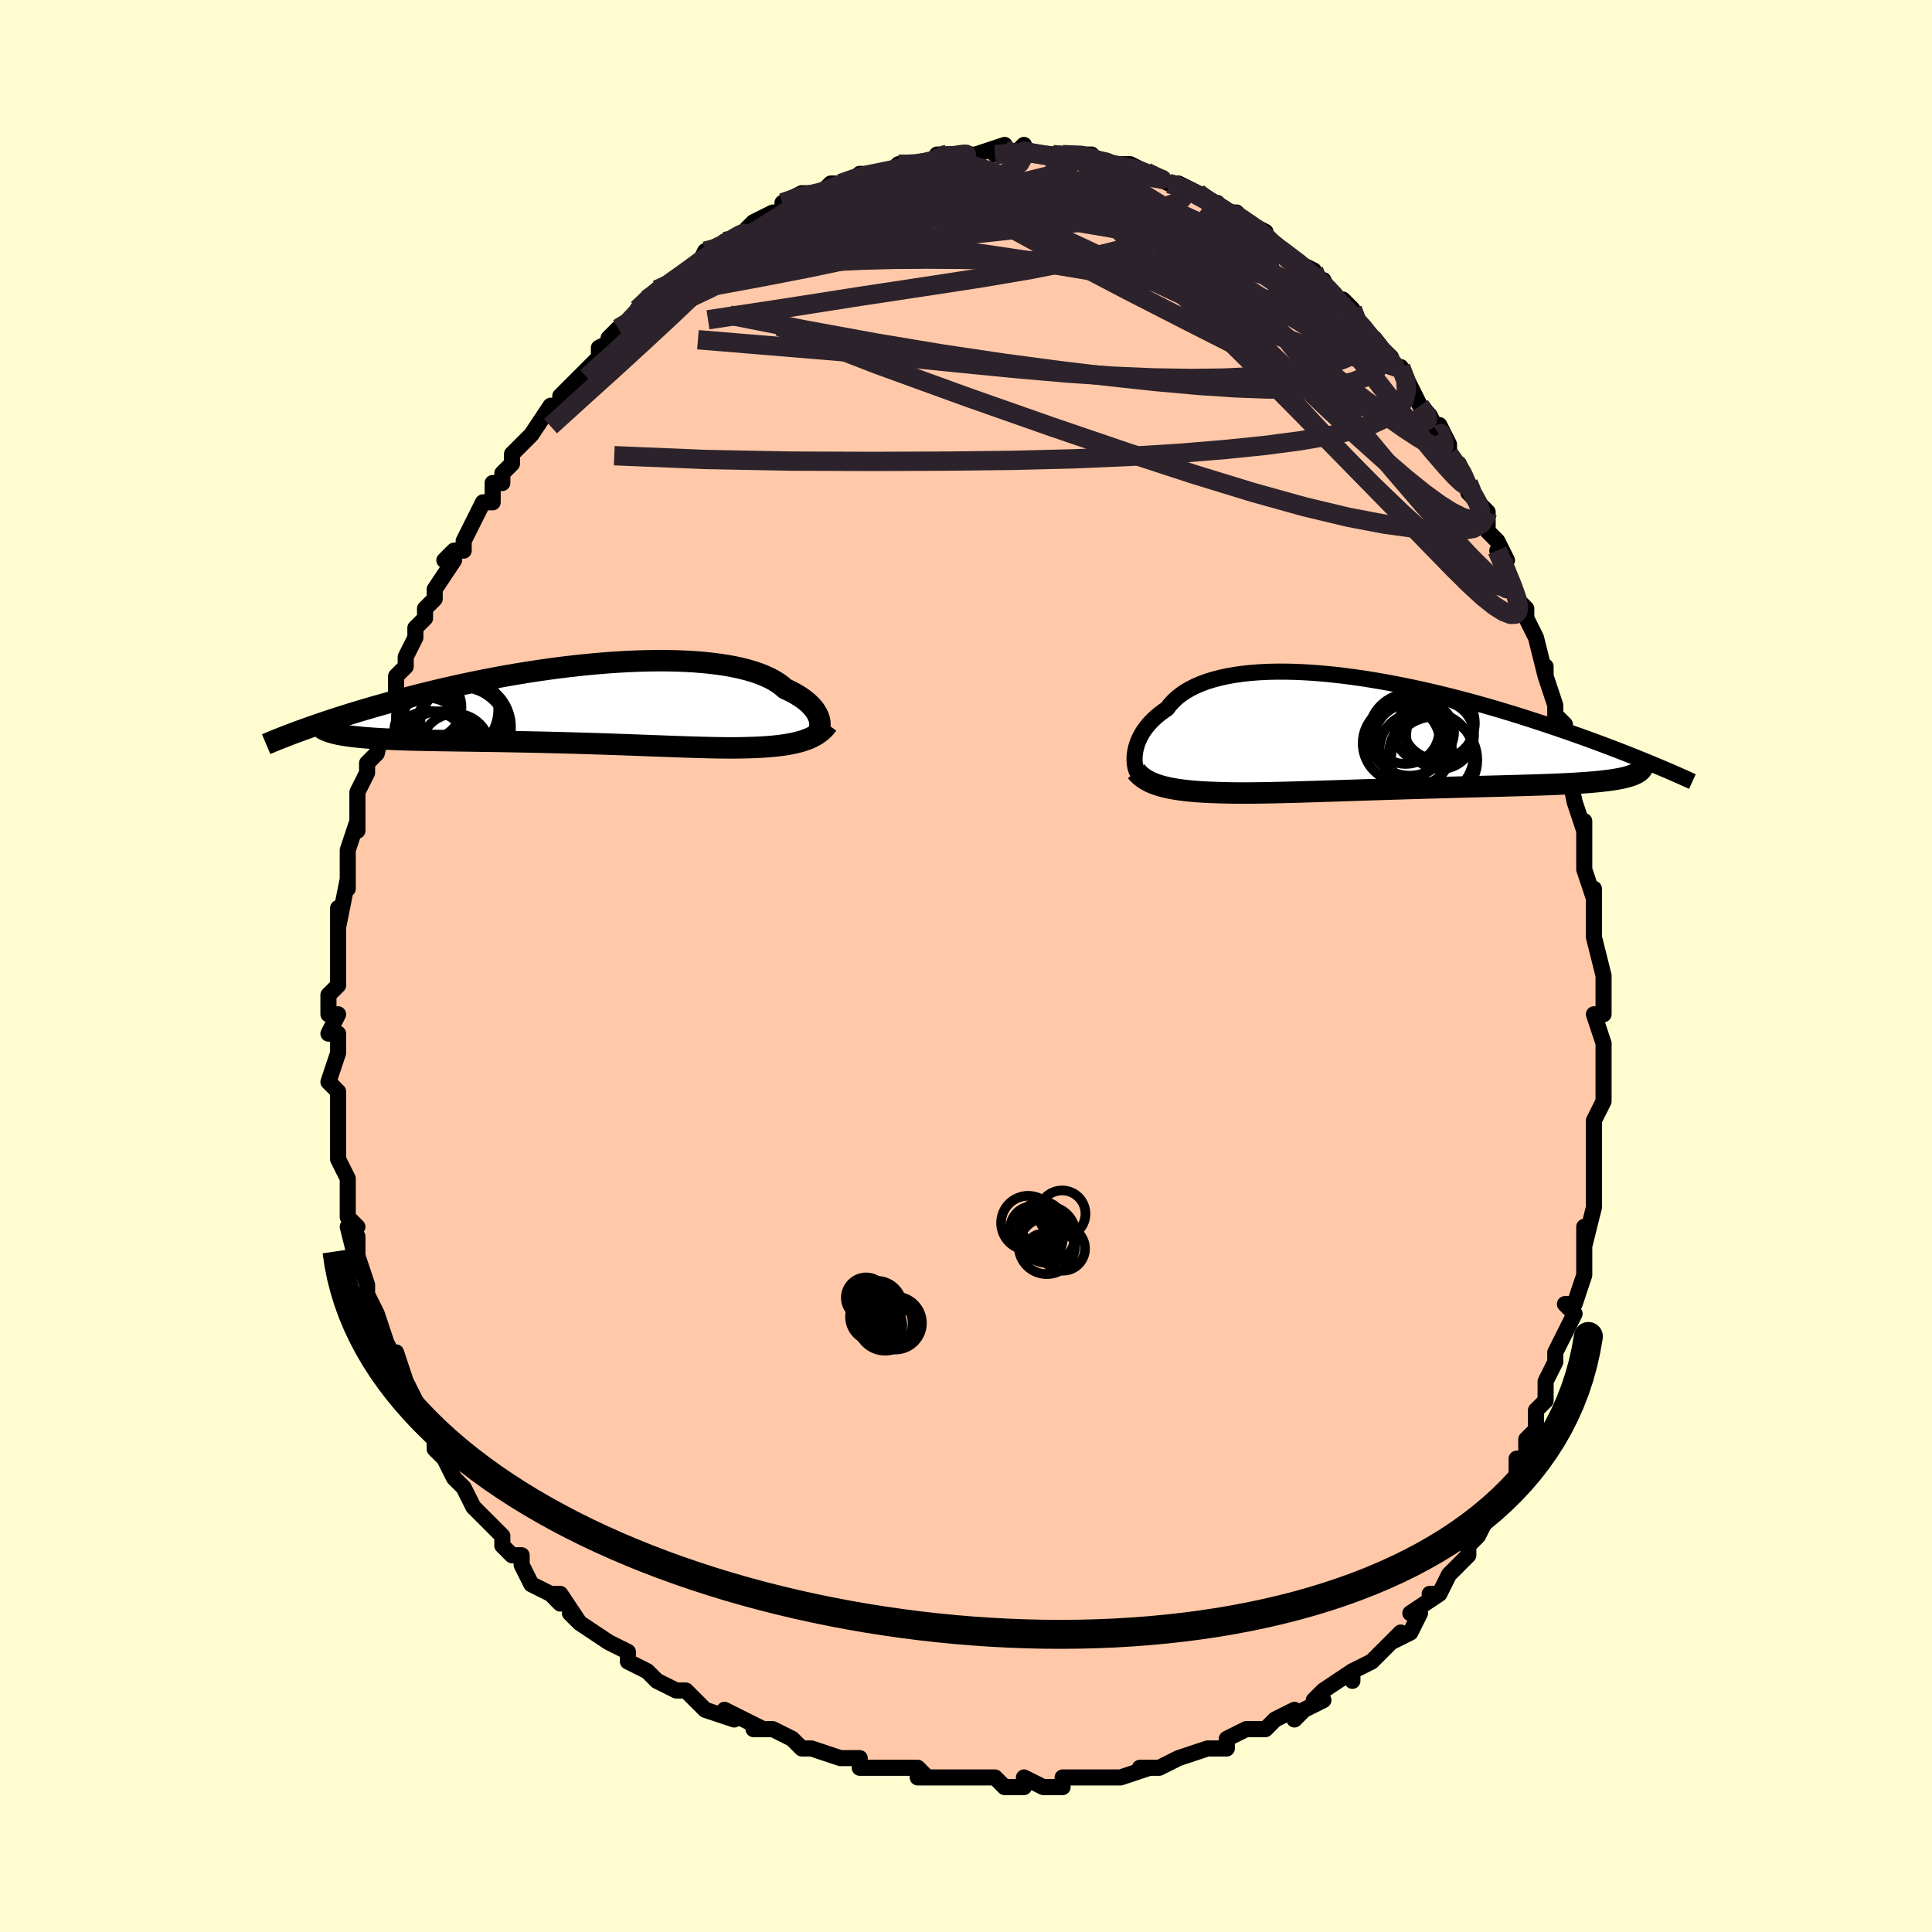 <svg viewBox="-100 -100 200 200" xmlns="http://www.w3.org/2000/svg" width="400" height="400" id="face-svg"><defs><clipPath id="leftEyeClipPath"><polyline points="24.186,1.732,24.126,1.518,24.043,1.3,23.937,1.078,23.805,0.854,23.649,0.629,23.466,0.404,23.258,0.179,23.024,-0.044,22.763,-0.266,22.476,-0.484,22.163,-0.699,21.822,-0.909,21.456,-1.115,21.062,-1.315,20.643,-1.509,20.314,-1.799,19.939,-2.078,19.519,-2.344,19.052,-2.596,18.541,-2.833,17.985,-3.055,17.386,-3.262,16.745,-3.452,16.063,-3.625,15.342,-3.781,14.584,-3.92,13.79,-4.042,12.963,-4.146,12.104,-4.233,11.216,-4.303,10.302,-4.355,9.363,-4.391,8.401,-4.41,7.42,-4.413,6.421,-4.4,5.407,-4.372,4.381,-4.328,3.344,-4.271,2.3,-4.2,1.25,-4.115,0.196,-4.018,-0.858,-3.909,-1.912,-3.789,-2.962,-3.658,-4.007,-3.517,-5.046,-3.367,-6.075,-3.209,-7.094,-3.042,-8.101,-2.869,-9.094,-2.69,-10.072,-2.505,-11.034,-2.315,-11.979,-2.121,-12.905,-1.923,-13.812,-1.723,-14.699,-1.52,-15.565,-1.316,-16.41,-1.111,-17.233,-0.906,-18.035,-0.701,-18.816,-0.496,-19.574,-0.293,-20.311,-0.091,-21.027,0.108,-21.723,0.305,-22.399,0.5,-23.056,0.694,-23.695,0.885,-24.314,1.075,-24.916,1.263,-25.499,1.448,-26.063,1.631,-26.61,1.81,-27.138,1.987,-27.649,2.161,-28.142,2.332,-28.617,2.499,-29.076,2.663,-29.518,2.824,-25.322,3.256,-25.02,3.308,-24.701,3.358,-24.364,3.404,-24.008,3.448,-23.635,3.489,-23.243,3.527,-22.833,3.563,-22.406,3.596,-21.961,3.627,-21.498,3.655,-21.017,3.682,-20.52,3.706,-20.006,3.729,-19.475,3.75,-18.927,3.769,-18.359,3.787,-17.773,3.802,-17.168,3.816,-16.544,3.829,-15.903,3.841,-15.244,3.853,-14.568,3.863,-13.876,3.874,-13.168,3.884,-12.444,3.894,-11.707,3.904,-10.956,3.915,-10.193,3.926,-9.417,3.938,-8.631,3.951,-7.836,3.965,-7.031,3.979,-6.219,3.995,-5.401,4.012,-4.577,4.03,-3.748,4.049,-2.917,4.07,-2.084,4.092,-1.25,4.115,-0.416,4.139,0.416,4.165,1.245,4.191,2.07,4.218,2.89,4.246,3.704,4.275,4.51,4.304,5.308,4.333,6.095,4.363,6.872,4.392,7.637,4.42,8.39,4.448,9.128,4.475,9.852,4.5,10.561,4.524,11.253,4.546,11.928,4.565,12.585,4.582,13.225,4.596,13.845,4.606,14.446,4.613,15.027,4.615,15.588,4.613,16.129,4.606,16.65,4.593,17.153,4.579,17.644,4.561,18.121,4.537,18.586,4.509,19.037,4.475,19.474,4.436,19.898,4.39,20.308,4.339,20.704,4.281,21.086,4.215,21.453,4.143,21.806,4.063,22.144,3.975,22.468,3.879,22.776,3.774"></polyline></clipPath><clipPath id="rightEyeClipPath"><polyline points="-25.103,1.947,-25.039,1.656,-24.955,1.36,-24.851,1.06,-24.726,0.757,-24.579,0.453,-24.41,0.149,-24.218,-0.154,-24.002,-0.455,-23.763,-0.752,-23.501,-1.045,-23.214,-1.333,-22.903,-1.615,-22.568,-1.89,-22.209,-2.158,-21.826,-2.417,-21.531,-2.806,-21.194,-3.18,-20.815,-3.535,-20.393,-3.872,-19.929,-4.189,-19.423,-4.484,-18.876,-4.758,-18.288,-5.01,-17.662,-5.239,-16.997,-5.445,-16.296,-5.627,-15.559,-5.786,-14.789,-5.921,-13.988,-6.034,-13.156,-6.122,-12.296,-6.188,-11.41,-6.232,-10.501,-6.253,-9.569,-6.253,-8.617,-6.232,-7.648,-6.19,-6.664,-6.129,-5.666,-6.049,-4.657,-5.95,-3.639,-5.835,-2.614,-5.702,-1.584,-5.555,-0.551,-5.392,0.483,-5.216,1.516,-5.027,2.546,-4.826,3.571,-4.614,4.589,-4.393,5.6,-4.162,6.602,-3.924,7.592,-3.678,8.57,-3.426,9.534,-3.17,10.484,-2.908,11.418,-2.644,12.335,-2.377,13.235,-2.108,14.116,-1.839,14.979,-1.569,15.822,-1.299,16.647,-1.031,17.451,-0.765,18.236,-0.501,19,-0.24,19.746,0.018,20.473,0.273,21.183,0.526,21.877,0.776,22.552,1.024,23.211,1.268,23.852,1.51,24.476,1.748,25.083,1.982,25.673,2.212,26.245,2.438,26.8,2.66,27.338,2.878,27.86,3.091,28.365,3.3,26.31,4.48,26.097,4.553,25.865,4.623,25.614,4.69,25.344,4.754,25.054,4.814,24.744,4.872,24.415,4.926,24.066,4.978,23.697,5.026,23.309,5.072,22.901,5.116,22.473,5.157,22.025,5.196,21.558,5.233,21.071,5.267,20.563,5.3,20.034,5.33,19.483,5.358,18.911,5.385,18.317,5.41,17.702,5.435,17.065,5.458,16.408,5.48,15.73,5.501,15.033,5.522,14.316,5.543,13.581,5.563,12.828,5.584,12.057,5.604,11.27,5.625,10.468,5.646,9.652,5.667,8.823,5.689,7.981,5.712,7.129,5.735,6.268,5.759,5.398,5.783,4.521,5.809,3.639,5.835,2.752,5.861,1.863,5.888,0.973,5.916,0.084,5.944,-0.804,5.973,-1.688,6.001,-2.567,6.03,-3.44,6.058,-4.305,6.087,-5.16,6.114,-6.004,6.141,-6.836,6.167,-7.654,6.192,-8.456,6.215,-9.242,6.237,-10.01,6.256,-10.759,6.273,-11.488,6.287,-12.196,6.299,-12.882,6.307,-13.545,6.311,-14.184,6.311,-14.798,6.308,-15.388,6.299,-15.953,6.286,-16.51,6.272,-17.052,6.253,-17.58,6.231,-18.092,6.204,-18.589,6.172,-19.07,6.135,-19.535,6.092,-19.983,6.044,-20.416,5.989,-20.831,5.929,-21.23,5.861,-21.611,5.787,-21.976,5.706,-22.323,5.617,-22.654,5.521"></polyline></clipPath><filter id="fuzzy"><feTurbulence id="turbulence" baseFrequency="0.05" numOctaves="3" type="noise" result="noise"></feTurbulence><feDisplacementMap in="SourceGraphic" in2="noise" scale="2"></feDisplacementMap></filter><linearGradient id="rainbowGradient" x1="0%" y1="0%" x2="100%" y2="0%"><stop offset="0%" style="stop-color: rgb(220, 208, 186);  stop-opacity: 1"></stop><stop offset="50%" style="stop-color: rgb(50, 205, 50);  stop-opacity: 1"></stop><stop offset="100%" style="stop-color: rgb(255, 105, 180);  stop-opacity: 1"></stop></linearGradient></defs><title>That&#39;s an ugly face</title><desc>CREATED BY XUAN TANG, MORE INFO AT TXSTC55.GITHUB.IO</desc><rect x="-100" y="-100" width="100%" height="100%" opacity="1" fill="rgb(255, 253, 208)"></rect><polyline id="faceContour" points="66,1,66,4,66,4,66,5,65,5,66,8,66,9,66,11,66,11,66,11,66,14,65,16,65,19,65,17,65,20,65,20,65,21,65,22,65,25,64,29,64,27,64,31,64,29,64,32,63,35,62,35,63,36,62,38,62,38,61,40,61,41,60,43,60,43,60,45,59,46,59,48,58,49,58,51,57,51,57,52,57,53,56,54,55,55,55,56,54,57,54,57,53,59,52,60,52,61,50,63,50,63,49,65,48,65,49,65,46,67,47,67,46,69,44,70,45,69,43,71,42,72,42,72,40,73,40,74,40,73,37,75,36,76,37,76,35,77,34,78,34,77,32,78,32,78,31,79,29,79,27,80,27,81,25,81,26,81,25,81,22,82,22,82,20,83,19,83,18,83,19,83,16,84,14,84,14,84,14,84,11,84,10,84,10,85,8,85,6,84,6,85,5,85,4,85,3,84,2,84,-2,84,-2,84,-3,84,-5,84,-4,84,-5,83,-8,83,-10,83,-10,83,-11,83,-11,82,-13,82,-13,82,-16,81,-17,81,-18,80,-18,80,-20,79,-22,79,-21,79,-23,78,-23,78,-25,77,-24,78,-27,77,-29,75,-30,75,-30,75,-32,74,-32,74,-33,73,-35,72,-35,71,-37,70,-37,70,-37,70,-40,68,-41,67,-40,68,-42,65,-43,65,-42,66,-43,65,-45,64,-46,62,-46,61,-47,61,-48,60,-48,59,-49,58,-50,57,-50,57,-51,56,-52,54,-53,53,-53,53,-54,51,-55,50,-55,49,-57,47,-56,47,-57,46,-57,45,-58,43,-58,43,-58,43,-59,40,-59,41,-60,39,-61,36,-61,37,-61,36,-62,34,-62,33,-63,30,-63,28,-63,31,-64,27,-63,27,-64,26,-64,25,-64,22,-64,22,-64,22,-65,20,-65,20,-65,17,-65,15,-65,16,-65,13,-65,13,-66,12,-65,9,-65,8,-65,7,-66,7,-65,5,-66,5,-66,3,-65,2,-65,-1,-65,-1,-65,-3,-65,-4,-65,-6,-65,-4,-64,-9,-64,-8,-64,-11,-64,-10,-64,-12,-63,-15,-63,-16,-63,-14,-63,-17,-63,-18,-62,-20,-62,-21,-61,-22,-61,-22,-60,-26,-60,-25,-59,-28,-59,-29,-59,-30,-58,-31,-58,-31,-58,-32,-57,-34,-57,-35,-56,-36,-56,-37,-55,-38,-55,-39,-53,-42,-54,-42,-53,-43,-52,-43,-52,-44,-51,-46,-50,-48,-49,-48,-49,-50,-48,-50,-48,-51,-47,-52,-47,-53,-45,-55,-46,-54,-45,-55,-43,-58,-42,-58,-42,-59,-42,-59,-41,-60,-41,-60,-38,-63,-38,-64,-36,-65,-37,-65,-36,-66,-36,-66,-35,-66,-34,-68,-33,-69,-32,-70,-32,-70,-30,-71,-30,-71,-29,-72,-28,-72,-27,-74,-26,-74,-25,-75,-24,-75,-23,-76,-22,-77,-22,-77,-20,-78,-19,-78,-19,-78,-19,-79,-17,-80,-15,-80,-14,-80,-15,-80,-14,-81,-13,-81,-10,-82,-11,-82,-9,-82,-8,-82,-7,-83,-6,-83,-5,-83,-4,-83,-2,-84,-3,-84,-1,-84,-1,-84,0,-84,0,-84,1,-84,4,-85,3,-84,6,-84,6,-85,5,-84,8,-84,10,-84,9,-84,10,-84,13,-84,13,-84,13,-83,15,-83,15,-83,15,-83,17,-83,17,-83,19,-82,19,-82,21,-81,21,-81,22,-81,24,-80,24,-80,25,-79,26,-79,27,-78,28,-78,29,-77,29,-77,31,-76,30,-76,30,-76,33,-74,34,-73,34,-73,36,-72,36,-71,37,-71,38,-69,39,-69,40,-68,40,-68,40,-67,42,-65,42,-65,43,-64,44,-63,44,-62,45,-62,46,-60,46,-60,47,-58,48,-57,49,-55,49,-56,50,-54,50,-53,52,-50,51,-52,52,-50,52,-49,54,-47,54,-47,54,-45,55,-44,56,-42,55,-43,56,-41,57,-38,58,-37,58,-36,59,-34,59,-34,60,-30,60,-31,60,-30,61,-27,61,-25,61,-27,61,-26,62,-25,62,-22,62,-22,63,-17,63,-17,64,-14,64,-15,64,-14,64,-13,64,-10,65,-7,65,-8,65,-6,65,-3,65,-3,65,-3,66,1,66,4" fill="#ffc9a9" stroke="black" stroke-width="1.667" stroke-linejoin="round" filter="url(#fuzzy)"></polyline><g transform="translate(42.634 -24.219)"><polyline id="rightCountour" points="-25.103,1.947,-25.039,1.656,-24.955,1.36,-24.851,1.06,-24.726,0.757,-24.579,0.453,-24.41,0.149,-24.218,-0.154,-24.002,-0.455,-23.763,-0.752,-23.501,-1.045,-23.214,-1.333,-22.903,-1.615,-22.568,-1.89,-22.209,-2.158,-21.826,-2.417,-21.531,-2.806,-21.194,-3.18,-20.815,-3.535,-20.393,-3.872,-19.929,-4.189,-19.423,-4.484,-18.876,-4.758,-18.288,-5.01,-17.662,-5.239,-16.997,-5.445,-16.296,-5.627,-15.559,-5.786,-14.789,-5.921,-13.988,-6.034,-13.156,-6.122,-12.296,-6.188,-11.41,-6.232,-10.501,-6.253,-9.569,-6.253,-8.617,-6.232,-7.648,-6.19,-6.664,-6.129,-5.666,-6.049,-4.657,-5.95,-3.639,-5.835,-2.614,-5.702,-1.584,-5.555,-0.551,-5.392,0.483,-5.216,1.516,-5.027,2.546,-4.826,3.571,-4.614,4.589,-4.393,5.6,-4.162,6.602,-3.924,7.592,-3.678,8.57,-3.426,9.534,-3.17,10.484,-2.908,11.418,-2.644,12.335,-2.377,13.235,-2.108,14.116,-1.839,14.979,-1.569,15.822,-1.299,16.647,-1.031,17.451,-0.765,18.236,-0.501,19,-0.24,19.746,0.018,20.473,0.273,21.183,0.526,21.877,0.776,22.552,1.024,23.211,1.268,23.852,1.51,24.476,1.748,25.083,1.982,25.673,2.212,26.245,2.438,26.8,2.66,27.338,2.878,27.86,3.091,28.365,3.3,26.31,4.48,26.097,4.553,25.865,4.623,25.614,4.69,25.344,4.754,25.054,4.814,24.744,4.872,24.415,4.926,24.066,4.978,23.697,5.026,23.309,5.072,22.901,5.116,22.473,5.157,22.025,5.196,21.558,5.233,21.071,5.267,20.563,5.3,20.034,5.33,19.483,5.358,18.911,5.385,18.317,5.41,17.702,5.435,17.065,5.458,16.408,5.48,15.73,5.501,15.033,5.522,14.316,5.543,13.581,5.563,12.828,5.584,12.057,5.604,11.27,5.625,10.468,5.646,9.652,5.667,8.823,5.689,7.981,5.712,7.129,5.735,6.268,5.759,5.398,5.783,4.521,5.809,3.639,5.835,2.752,5.861,1.863,5.888,0.973,5.916,0.084,5.944,-0.804,5.973,-1.688,6.001,-2.567,6.03,-3.44,6.058,-4.305,6.087,-5.16,6.114,-6.004,6.141,-6.836,6.167,-7.654,6.192,-8.456,6.215,-9.242,6.237,-10.01,6.256,-10.759,6.273,-11.488,6.287,-12.196,6.299,-12.882,6.307,-13.545,6.311,-14.184,6.311,-14.798,6.308,-15.388,6.299,-15.953,6.286,-16.51,6.272,-17.052,6.253,-17.58,6.231,-18.092,6.204,-18.589,6.172,-19.07,6.135,-19.535,6.092,-19.983,6.044,-20.416,5.989,-20.831,5.929,-21.23,5.861,-21.611,5.787,-21.976,5.706,-22.323,5.617,-22.654,5.521" fill="white" stroke="white" stroke-width="0" stroke-linejoin="round" filter="url(#fuzzy)"></polyline></g><g transform="translate(-39.357 -27.194)"><polyline id="leftCountour" points="24.186,1.732,24.126,1.518,24.043,1.3,23.937,1.078,23.805,0.854,23.649,0.629,23.466,0.404,23.258,0.179,23.024,-0.044,22.763,-0.266,22.476,-0.484,22.163,-0.699,21.822,-0.909,21.456,-1.115,21.062,-1.315,20.643,-1.509,20.314,-1.799,19.939,-2.078,19.519,-2.344,19.052,-2.596,18.541,-2.833,17.985,-3.055,17.386,-3.262,16.745,-3.452,16.063,-3.625,15.342,-3.781,14.584,-3.92,13.79,-4.042,12.963,-4.146,12.104,-4.233,11.216,-4.303,10.302,-4.355,9.363,-4.391,8.401,-4.41,7.42,-4.413,6.421,-4.4,5.407,-4.372,4.381,-4.328,3.344,-4.271,2.3,-4.2,1.25,-4.115,0.196,-4.018,-0.858,-3.909,-1.912,-3.789,-2.962,-3.658,-4.007,-3.517,-5.046,-3.367,-6.075,-3.209,-7.094,-3.042,-8.101,-2.869,-9.094,-2.69,-10.072,-2.505,-11.034,-2.315,-11.979,-2.121,-12.905,-1.923,-13.812,-1.723,-14.699,-1.52,-15.565,-1.316,-16.41,-1.111,-17.233,-0.906,-18.035,-0.701,-18.816,-0.496,-19.574,-0.293,-20.311,-0.091,-21.027,0.108,-21.723,0.305,-22.399,0.5,-23.056,0.694,-23.695,0.885,-24.314,1.075,-24.916,1.263,-25.499,1.448,-26.063,1.631,-26.61,1.81,-27.138,1.987,-27.649,2.161,-28.142,2.332,-28.617,2.499,-29.076,2.663,-29.518,2.824,-25.322,3.256,-25.02,3.308,-24.701,3.358,-24.364,3.404,-24.008,3.448,-23.635,3.489,-23.243,3.527,-22.833,3.563,-22.406,3.596,-21.961,3.627,-21.498,3.655,-21.017,3.682,-20.52,3.706,-20.006,3.729,-19.475,3.75,-18.927,3.769,-18.359,3.787,-17.773,3.802,-17.168,3.816,-16.544,3.829,-15.903,3.841,-15.244,3.853,-14.568,3.863,-13.876,3.874,-13.168,3.884,-12.444,3.894,-11.707,3.904,-10.956,3.915,-10.193,3.926,-9.417,3.938,-8.631,3.951,-7.836,3.965,-7.031,3.979,-6.219,3.995,-5.401,4.012,-4.577,4.03,-3.748,4.049,-2.917,4.07,-2.084,4.092,-1.25,4.115,-0.416,4.139,0.416,4.165,1.245,4.191,2.07,4.218,2.89,4.246,3.704,4.275,4.51,4.304,5.308,4.333,6.095,4.363,6.872,4.392,7.637,4.42,8.39,4.448,9.128,4.475,9.852,4.5,10.561,4.524,11.253,4.546,11.928,4.565,12.585,4.582,13.225,4.596,13.845,4.606,14.446,4.613,15.027,4.615,15.588,4.613,16.129,4.606,16.65,4.593,17.153,4.579,17.644,4.561,18.121,4.537,18.586,4.509,19.037,4.475,19.474,4.436,19.898,4.39,20.308,4.339,20.704,4.281,21.086,4.215,21.453,4.143,21.806,4.063,22.144,3.975,22.468,3.879,22.776,3.774" fill="white" stroke="white" stroke-width="0" stroke-linejoin="round" filter="url(#fuzzy)"></polyline></g><g transform="translate(42.634 -24.219)"><polyline id="rightUpper" points="-24.899,4.181,-24.968,4.041,-25.031,3.877,-25.085,3.692,-25.129,3.486,-25.162,3.263,-25.181,3.024,-25.186,2.771,-25.176,2.506,-25.148,2.231,-25.103,1.947,-25.039,1.656,-24.955,1.36,-24.851,1.06,-24.726,0.757,-24.579,0.453,-24.41,0.149,-24.218,-0.154,-24.002,-0.455,-23.763,-0.752,-23.501,-1.045,-23.214,-1.333,-22.903,-1.615,-22.568,-1.89,-22.209,-2.158,-21.826,-2.417,-21.531,-2.806,-21.194,-3.18,-20.815,-3.535,-20.393,-3.872,-19.929,-4.189,-19.423,-4.484,-18.876,-4.758,-18.288,-5.01,-17.662,-5.239,-16.997,-5.445,-16.296,-5.627,-15.559,-5.786,-14.789,-5.921,-13.988,-6.034,-13.156,-6.122,-12.296,-6.188,-11.41,-6.232,-10.501,-6.253,-9.569,-6.253,-8.617,-6.232,-7.648,-6.19,-6.664,-6.129,-5.666,-6.049,-4.657,-5.95,-3.639,-5.835,-2.614,-5.702,-1.584,-5.555,-0.551,-5.392,0.483,-5.216,1.516,-5.027,2.546,-4.826,3.571,-4.614,4.589,-4.393,5.6,-4.162,6.602,-3.924,7.592,-3.678,8.57,-3.426,9.534,-3.17,10.484,-2.908,11.418,-2.644,12.335,-2.377,13.235,-2.108,14.116,-1.839,14.979,-1.569,15.822,-1.299,16.647,-1.031,17.451,-0.765,18.236,-0.501,19,-0.24,19.746,0.018,20.473,0.273,21.183,0.526,21.877,0.776,22.552,1.024,23.211,1.268,23.852,1.51,24.476,1.748,25.083,1.982,25.673,2.212,26.245,2.438,26.8,2.66,27.338,2.878,27.86,3.091,28.365,3.3,28.854,3.504,29.326,3.703,29.783,3.897,30.224,4.087,30.65,4.272,31.061,4.452,31.457,4.627,31.839,4.798,32.207,4.964,32.562,5.126" fill="none" stroke="black" stroke-width="1.667" stroke-linejoin="round" filter="url(#fuzzy)"></polyline><polyline id="rightLower" points="-25.024,4.056,-24.861,4.248,-24.682,4.429,-24.487,4.6,-24.276,4.76,-24.048,4.91,-23.803,5.05,-23.542,5.181,-23.263,5.303,-22.967,5.416,-22.654,5.521,-22.323,5.617,-21.976,5.706,-21.611,5.787,-21.23,5.861,-20.831,5.929,-20.416,5.989,-19.983,6.044,-19.535,6.092,-19.07,6.135,-18.589,6.172,-18.092,6.204,-17.58,6.231,-17.052,6.253,-16.51,6.272,-15.953,6.286,-15.388,6.299,-14.798,6.308,-14.184,6.311,-13.545,6.311,-12.882,6.307,-12.196,6.299,-11.488,6.287,-10.759,6.273,-10.01,6.256,-9.242,6.237,-8.456,6.215,-7.654,6.192,-6.836,6.167,-6.004,6.141,-5.16,6.114,-4.305,6.087,-3.44,6.058,-2.567,6.03,-1.688,6.001,-0.804,5.973,0.084,5.944,0.973,5.916,1.863,5.888,2.752,5.861,3.639,5.835,4.521,5.809,5.398,5.783,6.268,5.759,7.129,5.735,7.981,5.712,8.823,5.689,9.652,5.667,10.468,5.646,11.27,5.625,12.057,5.604,12.828,5.584,13.581,5.563,14.316,5.543,15.033,5.522,15.73,5.501,16.408,5.48,17.065,5.458,17.702,5.435,18.317,5.41,18.911,5.385,19.483,5.358,20.034,5.33,20.563,5.3,21.071,5.267,21.558,5.233,22.025,5.196,22.473,5.157,22.901,5.116,23.309,5.072,23.697,5.026,24.066,4.978,24.415,4.926,24.744,4.872,25.054,4.814,25.344,4.754,25.614,4.69,25.865,4.623,26.097,4.553,26.31,4.48,26.504,4.403,26.679,4.323,26.836,4.239,26.975,4.152,27.097,4.061,27.201,3.967,27.287,3.87,27.358,3.769,27.412,3.665,27.45,3.558" fill="none" stroke="black" stroke-width="2.222" stroke-linejoin="round" filter="url(#fuzzy)"></polyline><!--[--><circle r="4.254" cx="3.291" cy="0.263" stroke="black" fill="none" stroke-width="1" filter="url(#fuzzy)" clip-path="url(#rightEyeClipPath)"></circle><circle r="3.778" cx="6.265" cy="-0.921" stroke="black" fill="none" stroke-width="1" filter="url(#fuzzy)" clip-path="url(#rightEyeClipPath)"></circle><circle r="3.769" cx="3.359" cy="0.837" stroke="black" fill="none" stroke-width="1" filter="url(#fuzzy)" clip-path="url(#rightEyeClipPath)"></circle><circle r="3.477" cx="2.874" cy="-0.174" stroke="black" fill="none" stroke-width="1" filter="url(#fuzzy)" clip-path="url(#rightEyeClipPath)"></circle><circle r="4.399" cx="5.521" cy="2.377" stroke="black" fill="none" stroke-width="1" filter="url(#fuzzy)" clip-path="url(#rightEyeClipPath)"></circle><circle r="3.064" cx="4.829" cy="0.005" stroke="black" fill="none" stroke-width="1" filter="url(#fuzzy)" clip-path="url(#rightEyeClipPath)"></circle><circle r="4.467" cx="5.828" cy="2.884" stroke="black" fill="none" stroke-width="1" filter="url(#fuzzy)" clip-path="url(#rightEyeClipPath)"></circle><circle r="3.743" cx="3.923" cy="1.786" stroke="black" fill="none" stroke-width="1" filter="url(#fuzzy)" clip-path="url(#rightEyeClipPath)"></circle><circle r="3.509" cx="6.452" cy="0.327" stroke="black" fill="none" stroke-width="1" filter="url(#fuzzy)" clip-path="url(#rightEyeClipPath)"></circle><circle r="4.009" cx="2.437" cy="1.169" stroke="black" fill="none" stroke-width="1" filter="url(#fuzzy)" clip-path="url(#rightEyeClipPath)"></circle><!--]--></g><g transform="translate(-39.357 -27.194)"><polyline id="leftUpper" points="23.72,3.357,23.834,3.258,23.937,3.14,24.028,3.007,24.104,2.858,24.164,2.696,24.208,2.521,24.233,2.337,24.238,2.143,24.223,1.941,24.186,1.732,24.126,1.518,24.043,1.3,23.937,1.078,23.805,0.854,23.649,0.629,23.466,0.404,23.258,0.179,23.024,-0.044,22.763,-0.266,22.476,-0.484,22.163,-0.699,21.822,-0.909,21.456,-1.115,21.062,-1.315,20.643,-1.509,20.314,-1.799,19.939,-2.078,19.519,-2.344,19.052,-2.596,18.541,-2.833,17.985,-3.055,17.386,-3.262,16.745,-3.452,16.063,-3.625,15.342,-3.781,14.584,-3.92,13.79,-4.042,12.963,-4.146,12.104,-4.233,11.216,-4.303,10.302,-4.355,9.363,-4.391,8.401,-4.41,7.42,-4.413,6.421,-4.4,5.407,-4.372,4.381,-4.328,3.344,-4.271,2.3,-4.2,1.25,-4.115,0.196,-4.018,-0.858,-3.909,-1.912,-3.789,-2.962,-3.658,-4.007,-3.517,-5.046,-3.367,-6.075,-3.209,-7.094,-3.042,-8.101,-2.869,-9.094,-2.69,-10.072,-2.505,-11.034,-2.315,-11.979,-2.121,-12.905,-1.923,-13.812,-1.723,-14.699,-1.52,-15.565,-1.316,-16.41,-1.111,-17.233,-0.906,-18.035,-0.701,-18.816,-0.496,-19.574,-0.293,-20.311,-0.091,-21.027,0.108,-21.723,0.305,-22.399,0.5,-23.056,0.694,-23.695,0.885,-24.314,1.075,-24.916,1.263,-25.499,1.448,-26.063,1.631,-26.61,1.81,-27.138,1.987,-27.649,2.161,-28.142,2.332,-28.617,2.499,-29.076,2.663,-29.518,2.824,-29.943,2.98,-30.353,3.134,-30.746,3.283,-31.125,3.429,-31.488,3.572,-31.836,3.71,-32.171,3.845,-32.491,3.977,-32.798,4.105,-33.091,4.229" fill="none" stroke="black" stroke-width="2.222" stroke-linejoin="round" filter="url(#fuzzy)"></polyline><polyline id="leftLower" points="25.03,2.167,24.873,2.379,24.7,2.578,24.513,2.766,24.31,2.942,24.092,3.106,23.859,3.26,23.611,3.403,23.348,3.536,23.07,3.66,22.776,3.774,22.468,3.879,22.144,3.975,21.806,4.063,21.453,4.143,21.086,4.215,20.704,4.281,20.308,4.339,19.898,4.39,19.474,4.436,19.037,4.475,18.586,4.509,18.121,4.537,17.644,4.561,17.153,4.579,16.65,4.593,16.129,4.606,15.588,4.613,15.027,4.615,14.446,4.613,13.845,4.606,13.225,4.596,12.585,4.582,11.928,4.565,11.253,4.546,10.561,4.524,9.852,4.5,9.128,4.475,8.39,4.448,7.637,4.42,6.872,4.392,6.095,4.363,5.308,4.333,4.51,4.304,3.704,4.275,2.89,4.246,2.07,4.218,1.245,4.191,0.416,4.165,-0.416,4.139,-1.25,4.115,-2.084,4.092,-2.917,4.07,-3.748,4.049,-4.577,4.03,-5.401,4.012,-6.219,3.995,-7.031,3.979,-7.836,3.965,-8.631,3.951,-9.417,3.938,-10.193,3.926,-10.956,3.915,-11.707,3.904,-12.444,3.894,-13.168,3.884,-13.876,3.874,-14.568,3.863,-15.244,3.853,-15.903,3.841,-16.544,3.829,-17.168,3.816,-17.773,3.802,-18.359,3.787,-18.927,3.769,-19.475,3.75,-20.006,3.729,-20.52,3.706,-21.017,3.682,-21.498,3.655,-21.961,3.627,-22.406,3.596,-22.833,3.563,-23.243,3.527,-23.635,3.489,-24.008,3.448,-24.364,3.404,-24.701,3.358,-25.02,3.308,-25.322,3.256,-25.605,3.2,-25.87,3.142,-26.117,3.08,-26.347,3.015,-26.56,2.947,-26.755,2.876,-26.934,2.802,-27.096,2.725,-27.242,2.645,-27.372,2.562" fill="none" stroke="black" stroke-width="2.222" stroke-linejoin="round" filter="url(#fuzzy)"></polyline><!--[--><circle r="3.172" cx="-16.487" cy="1.436" stroke="black" fill="none" stroke-width="1" filter="url(#fuzzy)" clip-path="url(#leftEyeClipPath)"></circle><circle r="4.249" cx="-12.871" cy="1.874" stroke="black" fill="none" stroke-width="1" filter="url(#fuzzy)" clip-path="url(#leftEyeClipPath)"></circle><circle r="4.09" cx="-16.162" cy="4.89" stroke="black" fill="none" stroke-width="1" filter="url(#fuzzy)" clip-path="url(#leftEyeClipPath)"></circle><circle r="3.614" cx="-13.523" cy="4.683" stroke="black" fill="none" stroke-width="1" filter="url(#fuzzy)" clip-path="url(#leftEyeClipPath)"></circle><circle r="3.524" cx="-16.321" cy="2.967" stroke="black" fill="none" stroke-width="1" filter="url(#fuzzy)" clip-path="url(#leftEyeClipPath)"></circle><circle r="4.721" cx="-12.468" cy="2.449" stroke="black" fill="none" stroke-width="1" filter="url(#fuzzy)" clip-path="url(#leftEyeClipPath)"></circle><circle r="4.151" cx="-15.112" cy="4.977" stroke="black" fill="none" stroke-width="1" filter="url(#fuzzy)" clip-path="url(#leftEyeClipPath)"></circle><circle r="3.301" cx="-16.173" cy="0.378" stroke="black" fill="none" stroke-width="1" filter="url(#fuzzy)" clip-path="url(#leftEyeClipPath)"></circle><circle r="4.899" cx="-12.955" cy="3.223" stroke="black" fill="none" stroke-width="1" filter="url(#fuzzy)" clip-path="url(#leftEyeClipPath)"></circle><circle r="4.826" cx="-13.895" cy="0.64" stroke="black" fill="none" stroke-width="1" filter="url(#fuzzy)" clip-path="url(#leftEyeClipPath)"></circle><!--]--></g><g id="hairs"><!--[--><polyline points="10,-84,11.927,-83.922,12.943,-83.665,13.752,-83.366,14.529,-83.122,15.294,-82.945,16.049,-82.801,16.783,-82.655,17.467,-82.489,18.058,-82.306,18.513,-82.125,18.8,-81.969,18.899,-81.859,18.789,-81.812,18.439,-81.846,17.803,-81.978,16.816,-82.218,15.41,-82.556,13.563,-82.965,11.503,-83.438" fill="none" stroke="rgb(44, 34, 43)" stroke-width="2" stroke-linejoin="round" filter="url(#fuzzy)"></polyline><polyline points="-2,-84,-2.227,-83.961,-2.015,-83.837,-1.966,-83.618,-2.19,-83.294,-2.678,-82.85,-3.45,-82.26,-4.587,-81.493,-6.203,-80.527,-8.401,-79.347,-11.235,-77.928,-14.714,-76.218,-18.837,-74.148,-23.678,-71.66,-29.392,-68.801" fill="none" stroke="rgb(44, 34, 43)" stroke-width="2" stroke-linejoin="round" filter="url(#fuzzy)"></polyline><polyline points="-10,-82,-9.908,-81.943,-8.697,-81.84,-7.047,-81.715,-5.158,-81.521,-3.082,-81.223,-0.852,-80.82,1.496,-80.328,3.925,-79.757,6.415,-79.107,8.963,-78.377,11.58,-77.576,14.277,-76.718,17.062,-75.825,19.922,-74.914,22.817,-74.002,25.69,-73.105,28.485,-72.245,31.188,-71.432,33.856,-70.628,36.553,-69.761" fill="none" stroke="rgb(44, 34, 43)" stroke-width="2" stroke-linejoin="round" filter="url(#fuzzy)"></polyline><polyline points="36,-72,36.304,-71.261,36.92,-70.592,37.556,-69.974,38.047,-69.478,38.324,-69.106,38.386,-68.836,38.252,-68.662,37.923,-68.612,37.372,-68.729,36.56,-69.051,35.447,-69.607,34.002,-70.412,32.202,-71.467,30.034,-72.763,27.499,-74.281,24.618,-76.018,21.405,-78,17.734,-80.296" fill="none" stroke="rgb(44, 34, 43)" stroke-width="2" stroke-linejoin="round" filter="url(#fuzzy)"></polyline><polyline points="9,-84,10.483,-83.875,12.145,-83.455,13.681,-82.751,15.205,-81.854,16.815,-80.842,18.557,-79.744,20.45,-78.549,22.493,-77.238,24.66,-75.812,26.907,-74.295,29.182,-72.724,31.441,-71.143,33.644,-69.597,35.758,-68.127,37.758,-66.766,39.629,-65.522,41.35,-64.381,42.855,-63.305" fill="none" stroke="rgb(44, 34, 43)" stroke-width="2" stroke-linejoin="round" filter="url(#fuzzy)"></polyline><polyline points="34,-73,34.545,-72.636,35.45,-71.886,36.395,-70.992,37.358,-70.038,38.319,-69.074,39.238,-68.129,40.093,-67.206,40.882,-66.304,41.613,-65.428,42.291,-64.603,42.906,-63.861,43.441,-63.228,43.875,-62.72,44.192,-62.346,44.378,-62.109,44.419,-62.022,44.304,-62.105,44.019,-62.393,43.554,-62.927,42.911,-63.739,42.093,-64.822,41.079,-66.112,39.763,-67.537" fill="none" stroke="rgb(44, 34, 43)" stroke-width="2" stroke-linejoin="round" filter="url(#fuzzy)"></polyline><polyline points="50,-53,51.035,-51.527,51.36,-51.027,51.571,-50.573,51.745,-50.13,51.803,-49.839,51.657,-49.807,51.25,-50.103,50.546,-50.785,49.526,-51.901,48.182,-53.473,46.512,-55.506,44.497,-58.029,42.07,-61.135,39.095,-64.98,35.295,-69.792" fill="none" stroke="rgb(44, 34, 43)" stroke-width="2" stroke-linejoin="round" filter="url(#fuzzy)"></polyline><polyline points="21,-81,21.43,-80.896,22.4,-80.536,23.516,-80.01,24.626,-79.411,25.702,-78.796,26.732,-78.2,27.681,-77.653,28.499,-77.18,29.146,-76.8,29.608,-76.521,29.893,-76.34,30.015,-76.252,29.975,-76.262,29.736,-76.396,29.212,-76.709,28.285,-77.269,26.884,-78.092" fill="none" stroke="rgb(44, 34, 43)" stroke-width="2" stroke-linejoin="round" filter="url(#fuzzy)"></polyline><polyline points="-27,-74,-26.07,-74.245,-25.204,-74.654,-24.442,-75.076,-23.811,-75.454,-23.321,-75.724,-22.987,-75.833,-22.844,-75.748,-22.925,-75.457,-23.239,-74.959,-23.781,-74.255,-24.547,-73.338,-25.57,-72.188,-26.911,-70.779,-28.632,-69.082,-30.756,-67.072,-33.263,-64.745,-36.117,-62.127,-39.336,-59.219,-43.015,-55.88" fill="none" stroke="rgb(44, 34, 43)" stroke-width="2" stroke-linejoin="round" filter="url(#fuzzy)"></polyline><polyline points="-19,-79,-17.073,-79.578,-15.382,-79.716,-13.906,-79.71,-12.384,-79.681,-10.623,-79.644,-8.578,-79.569,-6.297,-79.428,-3.849,-79.206,-1.284,-78.91,1.366,-78.557,4.078,-78.162,6.831,-77.74,9.604,-77.3,12.375,-76.847,15.127,-76.379,17.84,-75.887,20.497,-75.364,23.074,-74.823,25.558,-74.299,27.955,-73.831,30.287,-73.44,32.486,-73.144" fill="none" stroke="rgb(44, 34, 43)" stroke-width="2" stroke-linejoin="round" filter="url(#fuzzy)"></polyline><polyline points="-32,-70,-31.333,-70.228,-30.059,-70.591,-28.498,-70.964,-26.656,-71.35,-24.534,-71.745,-22.152,-72.121,-19.545,-72.45,-16.744,-72.718,-13.777,-72.922,-10.666,-73.066,-7.43,-73.149,-4.086,-73.175,-0.652,-73.152,2.861,-73.095,6.449,-73.018,10.117,-72.927,13.86,-72.811,17.636,-72.653,21.364,-72.46,24.974,-72.276,28.487,-72.146,32.066,-72.047" fill="none" stroke="rgb(44, 34, 43)" stroke-width="2" stroke-linejoin="round" filter="url(#fuzzy)"></polyline><polyline points="42,-65,42.221,-64.73,42.537,-64.22,42.669,-63.735,42.542,-63.368,42.141,-63.127,41.451,-63.006,40.447,-63.015,39.092,-63.191,37.352,-63.58,35.195,-64.218,32.609,-65.127,29.587,-66.313,26.124,-67.785,22.193,-69.559,17.757,-71.641,12.765,-74.003,7.162,-76.609,0.904,-79.533" fill="none" stroke="rgb(44, 34, 43)" stroke-width="2" stroke-linejoin="round" filter="url(#fuzzy)"></polyline><polyline points="-7,-83,-6.086,-82.997,-5.244,-83.043,-4.564,-83.134,-4.14,-83.187,-4.002,-83.126,-4.142,-82.917,-4.541,-82.56,-5.183,-82.067,-6.06,-81.449,-7.188,-80.706,-8.61,-79.826,-10.398,-78.791,-12.622,-77.572,-15.329,-76.13,-18.534,-74.417,-22.23,-72.415,-26.422,-70.195,-31.101,-67.978" fill="none" stroke="rgb(44, 34, 43)" stroke-width="2" stroke-linejoin="round" filter="url(#fuzzy)"></polyline><polyline points="54,-47,53.83,-46.544,53.375,-45.818,52.502,-45.289,51.085,-45.062,49.094,-45.082,46.531,-45.297,43.372,-45.732,39.558,-46.458,35.023,-47.543,29.715,-49.02,23.599,-50.895,16.655,-53.163,8.869,-55.817,0.244,-58.849,-9.191,-62.275,-19.353,-66.215" fill="none" stroke="rgb(44, 34, 43)" stroke-width="2" stroke-linejoin="round" filter="url(#fuzzy)"></polyline><polyline points="55,-43,55.893,-40.988,56.581,-39.308,57.008,-38.104,57.186,-37.268,57.138,-36.713,56.87,-36.419,56.379,-36.4,55.657,-36.68,54.698,-37.287,53.497,-38.249,52.046,-39.582,50.342,-41.274,48.382,-43.287,46.159,-45.579,43.665,-48.132,40.888,-50.973,37.816,-54.166,34.448,-57.789,30.782,-61.906,26.812,-66.55,22.498,-71.725,17.795,-77.461" fill="none" stroke="rgb(44, 34, 43)" stroke-width="2" stroke-linejoin="round" filter="url(#fuzzy)"></polyline><polyline points="24,-80,24.382,-79.699,25.25,-79.126,26.328,-78.474,27.459,-77.801,28.541,-77.143,29.502,-76.531,30.292,-75.997,30.873,-75.57,31.237,-75.273,31.405,-75.117,31.413,-75.106,31.268,-75.255,30.885,-75.613,30.096,-76.235" fill="none" stroke="rgb(44, 34, 43)" stroke-width="2" stroke-linejoin="round" filter="url(#fuzzy)"></polyline><polyline points="-33,-69,-32.038,-69.713,-30.692,-70.293,-28.929,-70.908,-26.82,-71.604,-24.396,-72.399,-21.683,-73.287,-18.719,-74.236,-15.557,-75.206,-12.25,-76.169,-8.846,-77.122,-5.39,-78.076,-1.918,-79.038,1.539,-79.994,4.953,-80.909,8.287,-81.729,11.526,-82.41" fill="none" stroke="rgb(44, 34, 43)" stroke-width="2" stroke-linejoin="round" filter="url(#fuzzy)"></polyline><polyline points="3,-84,4.92,-84.157,5.998,-84.217,7.1,-84.102,8.394,-83.925,9.747,-83.761,11.035,-83.632,12.2,-83.529,13.2,-83.433,13.98,-83.33,14.496,-83.219,14.744,-83.119,14.729,-83.067,14.421,-83.108,13.772,-83.332" fill="none" stroke="rgb(44, 34, 43)" stroke-width="2" stroke-linejoin="round" filter="url(#fuzzy)"></polyline><polyline points="49,-55,49.181,-55.123,49.42,-54.494,49.5,-53.871,49.306,-53.572,48.803,-53.638,47.997,-54.011,46.885,-54.662,45.43,-55.614,43.578,-56.913,41.288,-58.603,38.544,-60.713,35.345,-63.266,31.697,-66.281,27.599,-69.782,23.06,-73.837,18.148,-78.586" fill="none" stroke="rgb(44, 34, 43)" stroke-width="2" stroke-linejoin="round" filter="url(#fuzzy)"></polyline><polyline points="40,-67,41.276,-65.72,41.951,-65.014,42.379,-64.498,42.612,-64.125,42.633,-63.918,42.417,-63.897,41.934,-64.079,41.154,-64.491,40.045,-65.182,38.567,-66.222,36.667,-67.674,34.285,-69.571,31.383,-71.895,27.968,-74.619,24.005,-77.838" fill="none" stroke="rgb(44, 34, 43)" stroke-width="2" stroke-linejoin="round" filter="url(#fuzzy)"></polyline><polyline points="24,-80,24.387,-79.687,25.266,-79.091,26.371,-78.396,27.554,-77.655,28.727,-76.899,29.836,-76.152,30.852,-75.433,31.762,-74.753,32.572,-74.12,33.293,-73.549,33.912,-73.074,34.372,-72.744,34.583,-72.618,34.448,-72.743,33.866,-73.186,32.6,-74.138" fill="none" stroke="rgb(44, 34, 43)" stroke-width="2" stroke-linejoin="round" filter="url(#fuzzy)"></polyline><polyline points="4,-85,4.054,-84.419,4.653,-84.263,5.116,-84.16,5.463,-83.988,5.702,-83.75,5.761,-83.463,5.566,-83.119,5.072,-82.694,4.239,-82.164,3.028,-81.517,1.404,-80.755,-0.65,-79.886,-3.134,-78.916,-6.036,-77.843,-9.35,-76.662,-13.087,-75.371,-17.282,-73.972,-21.979,-72.471,-27.186,-70.861" fill="none" stroke="rgb(44, 34, 43)" stroke-width="2" stroke-linejoin="round" filter="url(#fuzzy)"></polyline><polyline points="-35,-66,-33.959,-67.596,-32.8,-68.77,-31.539,-69.705,-30.158,-70.526,-28.658,-71.322,-27.051,-72.148,-25.35,-73.031,-23.574,-73.967,-21.744,-74.935,-19.893,-75.904,-18.06,-76.85,-16.283,-77.757,-14.591,-78.616,-12.994,-79.419,-11.488,-80.16,-10.067,-80.837,-8.744,-81.451,-7.543,-82.004,-6.488,-82.474,-5.615,-82.805,-5.062,-82.931" fill="none" stroke="rgb(44, 34, 43)" stroke-width="2" stroke-linejoin="round" filter="url(#fuzzy)"></polyline><polyline points="13,-84,13.085,-83.746,13.401,-83.393,13.739,-83.136,13.969,-82.948,14.075,-82.754,14.056,-82.497,13.888,-82.15,13.533,-81.716,12.944,-81.212,12.088,-80.654,10.935,-80.051,9.461,-79.401,7.643,-78.697,5.458,-77.931,2.887,-77.1,-0.084,-76.205,-3.463,-75.257,-7.262,-74.273,-11.496,-73.277,-16.185,-72.284,-21.338,-71.287,-26.933,-70.253" fill="none" stroke="rgb(44, 34, 43)" stroke-width="2" stroke-linejoin="round" filter="url(#fuzzy)"></polyline><polyline points="-36,-66,-35.016,-66.6,-34.017,-67.664,-33.048,-68.687,-32.117,-69.551,-31.217,-70.276,-30.348,-70.912,-29.517,-71.5,-28.735,-72.059,-28.016,-72.582,-27.38,-73.046,-26.85,-73.425,-26.453,-73.696,-26.213,-73.844,-26.153,-73.853,-26.294,-73.698,-26.653,-73.351,-27.245,-72.791,-28.079,-72.018,-29.147,-71.067,-30.407,-69.988,-31.804,-68.807,-33.331,-67.485,-35.16,-65.936" fill="none" stroke="rgb(44, 34, 43)" stroke-width="2" stroke-linejoin="round" filter="url(#fuzzy)"></polyline><polyline points="56,-42,55.612,-42.027,55.756,-41.106,55.895,-40.147,55.79,-39.527,55.353,-39.326,54.564,-39.537,53.412,-40.151,51.894,-41.176,50.005,-42.624,47.746,-44.519,45.109,-46.897,42.081,-49.805,38.638,-53.266,34.745,-57.244,30.368,-61.661,25.498,-66.465,20.205,-71.695,14.564,-77.473" fill="none" stroke="rgb(44, 34, 43)" stroke-width="2" stroke-linejoin="round" filter="url(#fuzzy)"></polyline><polyline points="6,-84,6.048,-84.35,6.773,-84.184,8.007,-83.946,9.395,-83.725,10.799,-83.508,12.195,-83.27,13.559,-82.994,14.845,-82.691,16.015,-82.385,17.052,-82.11,17.958,-81.888,18.74,-81.724,19.392,-81.605,19.894,-81.517,20.206,-81.453,20.287,-81.433,20.095,-81.505,19.581,-81.736,18.66,-82.189" fill="none" stroke="rgb(44, 34, 43)" stroke-width="2" stroke-linejoin="round" filter="url(#fuzzy)"></polyline><polyline points="55,-43,55.807,-41.124,56.279,-39.754,56.334,-39.09,55.96,-39.058,55.162,-39.586,53.928,-40.671,52.234,-42.356,50.059,-44.685,47.385,-47.691,44.189,-51.414,40.435,-55.919,36.089,-61.253,31.157,-67.372,25.615,-74.202" fill="none" stroke="rgb(44, 34, 43)" stroke-width="2" stroke-linejoin="round" filter="url(#fuzzy)"></polyline><polyline points="42,-65,42.767,-64.09,43.114,-63.317,43.114,-62.665,42.817,-62.072,42.225,-61.502,41.326,-60.961,40.097,-60.483,38.505,-60.106,36.514,-59.853,34.094,-59.728,31.226,-59.726,27.892,-59.848,24.078,-60.102,19.775,-60.489,14.983,-61.004,9.702,-61.638,3.928,-62.405,-2.359,-63.34,-9.19,-64.476,-16.572,-65.827,-24.477,-67.378" fill="none" stroke="rgb(44, 34, 43)" stroke-width="2" stroke-linejoin="round" filter="url(#fuzzy)"></polyline><polyline points="25,-79,25.773,-78.739,26.164,-78.275,26.1,-77.766,25.523,-77.238,24.406,-76.689,22.75,-76.098,20.584,-75.434,17.935,-74.679,14.79,-73.847,11.083,-72.976,6.727,-72.107,1.644,-71.243,-4.208,-70.345,-10.859,-69.34,-18.344,-68.167,-26.71,-66.896" fill="none" stroke="rgb(44, 34, 43)" stroke-width="2" stroke-linejoin="round" filter="url(#fuzzy)"></polyline><polyline points="27,-78,27.893,-77.741,28.619,-77.314,29.204,-76.892,29.687,-76.483,30.136,-76.058,30.593,-75.606,31.038,-75.15,31.408,-74.728,31.639,-74.377,31.687,-74.115,31.531,-73.951,31.16,-73.897,30.557,-73.964,29.697,-74.165,28.552,-74.502,27.103,-74.969,25.342,-75.557,23.268,-76.272,20.873,-77.139,18.144,-78.194,15.099,-79.454,11.789,-80.887,8.069,-82.397" fill="none" stroke="rgb(44, 34, 43)" stroke-width="2" stroke-linejoin="round" filter="url(#fuzzy)"></polyline><polyline points="-10,-82,-9.873,-81.946,-8.546,-81.857,-6.706,-81.761,-4.57,-81.614,-2.2,-81.379,0.37,-81.054,3.096,-80.654,5.924,-80.182,8.808,-79.642,11.721,-79.039,14.657,-78.395,17.617,-77.734,20.597,-77.082,23.564,-76.463,26.405,-75.926,28.784,-75.63" fill="none" stroke="rgb(44, 34, 43)" stroke-width="2" stroke-linejoin="round" filter="url(#fuzzy)"></polyline><polyline points="47,-58,47.681,-57.062,47.769,-56.515,47.297,-56.311,46.305,-56.331,44.779,-56.62,42.685,-57.287,39.998,-58.384,36.712,-59.9,32.813,-61.8,28.253,-64.082,22.943,-66.774,16.789,-69.924,9.747,-73.607,1.829,-77.932" fill="none" stroke="rgb(44, 34, 43)" stroke-width="2" stroke-linejoin="round" filter="url(#fuzzy)"></polyline><polyline points="-33,-69,-32.073,-69.697,-30.839,-70.222,-29.26,-70.751,-27.397,-71.334,-25.268,-71.991,-22.882,-72.713,-20.259,-73.466,-17.436,-74.217,-14.457,-74.947,-11.368,-75.654,-8.21,-76.344,-5.01,-77.018,-1.787,-77.671,1.436,-78.3,4.629,-78.909,7.759,-79.506,10.813,-80.092,13.816,-80.651,16.724,-81.2" fill="none" stroke="rgb(44, 34, 43)" stroke-width="2" stroke-linejoin="round" filter="url(#fuzzy)"></polyline><polyline points="-19,-79,-17.202,-79.626,-15.879,-79.901,-15.037,-80.102,-14.427,-80.329,-13.85,-80.578,-13.261,-80.803,-12.721,-80.956,-12.314,-81.004,-12.106,-80.936,-12.137,-80.746,-12.437,-80.431,-13.036,-79.981,-13.966,-79.381,-15.26,-78.613,-16.947,-77.66,-19.042,-76.506,-21.539,-75.159,-24.42,-73.651,-27.755,-71.99" fill="none" stroke="rgb(44, 34, 43)" stroke-width="2" stroke-linejoin="round" filter="url(#fuzzy)"></polyline><polyline points="-34,-68,-33.034,-68.916,-32.047,-69.693,-30.966,-70.397,-29.783,-71.105,-28.519,-71.857,-27.193,-72.668,-25.825,-73.526,-24.444,-74.401,-23.085,-75.259,-21.783,-76.073,-20.574,-76.831,-19.486,-77.519,-18.544,-78.125,-17.761,-78.629,-17.145,-79.019,-16.689,-79.297,-16.394,-79.485,-16.287,-79.604,-16.463,-79.635,-17.061,-79.478,-18.083,-78.964" fill="none" stroke="rgb(44, 34, 43)" stroke-width="2" stroke-linejoin="round" filter="url(#fuzzy)"></polyline><polyline points="42,-65,42.249,-64.728,42.646,-64.212,42.914,-63.725,42.976,-63.366,42.81,-63.152,42.398,-63.083,41.719,-63.17,40.753,-63.449,39.473,-63.973,37.84,-64.791,35.817,-65.939,33.363,-67.429,30.434,-69.27,26.981,-71.478,22.988,-74.069,18.533,-77.031,13.715,-80.329" fill="none" stroke="rgb(44, 34, 43)" stroke-width="2" stroke-linejoin="round" filter="url(#fuzzy)"></polyline><polyline points="-30,-71,-29.088,-71.728,-28.251,-72.366,-27.529,-72.927,-26.958,-73.317,-26.578,-73.494,-26.443,-73.443,-26.619,-73.126,-27.17,-72.478,-28.142,-71.438,-29.553,-69.988,-31.396,-68.164,-33.644,-66.035,-36.257,-63.636,-39.26,-60.943" fill="none" stroke="rgb(44, 34, 43)" stroke-width="2" stroke-linejoin="round" filter="url(#fuzzy)"></polyline><polyline points="-4,-83,-2.881,-83.618,-2.305,-83.837,-1.82,-83.888,-1.395,-83.868,-1.014,-83.815,-0.662,-83.737,-0.36,-83.624,-0.162,-83.454,-0.134,-83.208,-0.326,-82.873,-0.762,-82.445,-1.449,-81.919,-2.393,-81.297,-3.605,-80.577,-5.108,-79.757,-6.924,-78.835,-9.073,-77.809,-11.578,-76.682,-14.459,-75.457,-17.731,-74.127,-21.4,-72.656,-25.476,-70.949,-29.992,-68.828" fill="none" stroke="rgb(44, 34, 43)" stroke-width="2" stroke-linejoin="round" filter="url(#fuzzy)"></polyline><polyline points="-25,-75,-23.784,-75.222,-22.071,-75.567,-19.875,-75.767,-17.194,-75.754,-14.069,-75.555,-10.554,-75.218,-6.668,-74.785,-2.402,-74.267,2.232,-73.649,7.169,-72.914,12.306,-72.069,17.568,-71.154,22.95,-70.226,28.474,-69.355,34.119,-68.633" fill="none" stroke="rgb(44, 34, 43)" stroke-width="2" stroke-linejoin="round" filter="url(#fuzzy)"></polyline><polyline points="52,-50,52.441,-48.919,52.975,-47.961,53.248,-47.201,53.274,-46.631,53.084,-46.275,52.689,-46.14,52.094,-46.213,51.299,-46.486,50.284,-46.991,49.011,-47.786,47.436,-48.934,45.523,-50.474,43.25,-52.427,40.609,-54.794,37.609,-57.569,34.263,-60.747,30.581,-64.348,26.556,-68.441,22.186,-73.126,17.584,-78.413" fill="none" stroke="rgb(44, 34, 43)" stroke-width="2" stroke-linejoin="round" filter="url(#fuzzy)"></polyline><polyline points="21,-81,21.972,-80.746,22.57,-80.306,22.666,-79.844,22.311,-79.386,21.52,-78.929,20.268,-78.474,18.501,-78.026,16.158,-77.59,13.188,-77.164,9.558,-76.731,5.269,-76.263,0.335,-75.735,-5.26,-75.153,-11.605,-74.585,-18.841,-74.147" fill="none" stroke="rgb(44, 34, 43)" stroke-width="2" stroke-linejoin="round" filter="url(#fuzzy)"></polyline><polyline points="45,-62,45.529,-60.622,45.595,-59.58,45.347,-58.572,44.719,-57.64,43.644,-56.823,42.094,-56.105,40.062,-55.459,37.533,-54.874,34.487,-54.352,30.905,-53.886,26.779,-53.463,22.115,-53.079,16.918,-52.75,11.178,-52.501,4.861,-52.344,-2.088,-52.264,-9.724,-52.235,-18.048,-52.265,-26.967,-52.435,-36.413,-52.826" fill="none" stroke="rgb(44, 34, 43)" stroke-width="2" stroke-linejoin="round" filter="url(#fuzzy)"></polyline><polyline points="40,-68,40.417,-66.885,40.922,-65.898,41.165,-65.122,41.112,-64.471,40.767,-63.895,40.134,-63.371,39.208,-62.88,37.984,-62.412,36.448,-61.972,34.581,-61.575,32.359,-61.248,29.754,-61.008,26.743,-60.865,23.313,-60.82,19.456,-60.882,15.167,-61.065,10.443,-61.383,5.282,-61.832,-0.32,-62.382,-6.381,-62.989,-12.943,-63.605,-20.058,-64.197,-27.75,-64.832" fill="none" stroke="rgb(44, 34, 43)" stroke-width="2" stroke-linejoin="round" filter="url(#fuzzy)"></polyline><polyline points="24,-80,24.93,-79.314,25.783,-78.837,26.514,-78.414,27.073,-78.03,27.428,-77.691,27.572,-77.396,27.524,-77.131,27.314,-76.879,26.957,-76.635,26.443,-76.408,25.735,-76.227,24.792,-76.121,23.576,-76.114,22.062,-76.213,20.23,-76.419,18.052,-76.73,15.49,-77.147,12.502,-77.676,9.061,-78.322,5.178,-79.077,0.882,-79.915,-3.829,-80.829" fill="none" stroke="rgb(44, 34, 43)" stroke-width="2" stroke-linejoin="round" filter="url(#fuzzy)"></polyline><polyline points="-32,-70,-30.499,-70.701,-29.14,-71.271,-27.518,-71.91,-25.563,-72.636,-23.31,-73.401,-20.814,-74.16,-18.128,-74.897,-15.295,-75.614,-12.351,-76.319,-9.323,-77.01,-6.233,-77.681,-3.109,-78.324,0.013,-78.941,3.107,-79.544,6.171,-80.146,9.213,-80.757,12.189,-81.387,14.932,-82.067" fill="none" stroke="rgb(44, 34, 43)" stroke-width="2" stroke-linejoin="round" filter="url(#fuzzy)"></polyline><polyline points="-13,-81,-11.183,-81.631,-10.08,-81.918,-8.975,-82.137,-7.812,-82.378,-6.638,-82.639,-5.489,-82.901,-4.399,-83.152,-3.405,-83.385,-2.538,-83.592,-1.815,-83.76,-1.233,-83.884,-0.772,-83.966,-0.411,-84.014,-0.141,-84.035,0.025,-84.028,0.046,-83.982,-0.141,-83.886,-0.603,-83.734,-1.38,-83.529,-2.478,-83.273,-3.886,-82.957,-5.644,-82.586,-7.92,-82.227" fill="none" stroke="rgb(44, 34, 43)" stroke-width="2" stroke-linejoin="round" filter="url(#fuzzy)"></polyline><polyline points="29,-77,30.074,-76.318,30.652,-75.756,31.466,-75.031,32.509,-74.18,33.603,-73.318,34.622,-72.514,35.515,-71.792,36.267,-71.159,36.87,-70.632,37.305,-70.237,37.544,-69.999,37.553,-69.936,37.305,-70.062,36.785,-70.392,36.004,-70.945,34.997,-71.734,33.816,-72.746,32.464,-73.962,30.82,-75.404" fill="none" stroke="rgb(44, 34, 43)" stroke-width="2" stroke-linejoin="round" filter="url(#fuzzy)"></polyline><polyline points="29,-77,29.414,-76.76,29.904,-76.386,30.332,-75.975,30.821,-75.498,31.342,-74.998,31.77,-74.559,31.992,-74.242,31.948,-74.068,31.619,-74.038,31.006,-74.15,30.1,-74.417,28.881,-74.865,27.314,-75.519,25.361,-76.396,22.982,-77.492,20.128,-78.793,16.778,-80.297,13.143,-82.027" fill="none" stroke="rgb(44, 34, 43)" stroke-width="2" stroke-linejoin="round" filter="url(#fuzzy)"></polyline><polyline points="-4,-83,-2.703,-83.525,-1.586,-83.493,-0.199,-83.149,1.478,-82.608,3.441,-81.939,5.695,-81.179,8.221,-80.341,10.96,-79.421,13.828,-78.414,16.755,-77.325,19.703,-76.168,22.663,-74.963,25.629,-73.742,28.561,-72.547,31.402,-71.427,34.155,-70.409,36.977,-69.394" fill="none" stroke="rgb(44, 34, 43)" stroke-width="2" stroke-linejoin="round" filter="url(#fuzzy)"></polyline><!--]--></g><g id="pointNose"><g id="rightNose"><!--[--><circle r="2.915" cx="8.367" cy="28.981" stroke="black" fill="none" stroke-width="1" filter="url(#fuzzy)"></circle><circle r="2.16" cx="7.846" cy="28.306" stroke="black" fill="none" stroke-width="1" filter="url(#fuzzy)"></circle><circle r="2.419" cx="9.95" cy="25.651" stroke="black" fill="none" stroke-width="1" filter="url(#fuzzy)"></circle><circle r="2.294" cx="6.876" cy="27.165" stroke="black" fill="none" stroke-width="1" filter="url(#fuzzy)"></circle><circle r="2.938" cx="8.419" cy="27.807" stroke="black" fill="none" stroke-width="1" filter="url(#fuzzy)"></circle><circle r="1.253" cx="7.702" cy="29.025" stroke="black" fill="none" stroke-width="1" filter="url(#fuzzy)"></circle><circle r="2.805" cx="6.438" cy="26.594" stroke="black" fill="none" stroke-width="1" filter="url(#fuzzy)"></circle><circle r="1.729" cx="9.414" cy="28.639" stroke="black" fill="none" stroke-width="1" filter="url(#fuzzy)"></circle><circle r="2.287" cx="10.035" cy="29.257" stroke="black" fill="none" stroke-width="1" filter="url(#fuzzy)"></circle><circle r="2.256" cx="7.825" cy="26.624" stroke="black" fill="none" stroke-width="1" filter="url(#fuzzy)"></circle><!--]--></g><g id="leftNose"><!--[--><circle r="2.741" cx="-7.304" cy="36.963" stroke="black" fill="none" stroke-width="1" filter="url(#fuzzy)"></circle><circle r="2.66" cx="-9.245" cy="35.247" stroke="black" fill="none" stroke-width="1" filter="url(#fuzzy)"></circle><circle r="2.498" cx="-9.508" cy="36.329" stroke="black" fill="none" stroke-width="1" filter="url(#fuzzy)"></circle><circle r="2.207" cx="-8.802" cy="37.195" stroke="black" fill="none" stroke-width="1" filter="url(#fuzzy)"></circle><circle r="2.1" cx="-10.341" cy="34.336" stroke="black" fill="none" stroke-width="1" filter="url(#fuzzy)"></circle><circle r="2.05" cx="-9.971" cy="34.811" stroke="black" fill="none" stroke-width="1" filter="url(#fuzzy)"></circle><circle r="1.648" cx="-10.079" cy="36.187" stroke="black" fill="none" stroke-width="1" filter="url(#fuzzy)"></circle><circle r="2.847" cx="-8.375" cy="36.976" stroke="black" fill="none" stroke-width="1" filter="url(#fuzzy)"></circle><circle r="1.772" cx="-9.81" cy="34.724" stroke="black" fill="none" stroke-width="1" filter="url(#fuzzy)"></circle><circle r="2.047" cx="-9.633" cy="35.929" stroke="black" fill="none" stroke-width="1" filter="url(#fuzzy)"></circle><!--]--></g></g><g id="mouth"><polyline points="-65.119,29.525,-64.927,30.837,-64.669,32.13,-64.346,33.404,-63.961,34.659,-63.513,35.896,-63.006,37.113,-62.439,38.31,-61.815,39.488,-61.135,40.646,-60.399,41.784,-59.61,42.901,-58.769,43.999,-57.876,45.075,-56.934,46.131,-55.943,47.166,-54.905,48.18,-53.822,49.172,-52.694,50.143,-51.523,51.092,-50.31,52.019,-49.057,52.924,-47.765,53.806,-46.435,54.666,-45.069,55.504,-43.667,56.318,-42.232,57.11,-40.764,57.878,-39.266,58.623,-37.737,59.344,-36.18,60.041,-34.596,60.714,-32.986,61.363,-31.351,61.988,-29.693,62.588,-28.014,63.163,-26.314,63.714,-24.594,64.239,-22.857,64.739,-21.104,65.213,-19.335,65.661,-17.552,66.084,-15.757,66.481,-13.95,66.851,-12.134,67.195,-10.309,67.512,-8.477,67.802,-6.639,68.065,-4.796,68.301,-2.95,68.51,-1.102,68.691,0.746,68.844,2.594,68.969,4.44,69.066,6.282,69.135,8.12,69.175,9.952,69.186,11.776,69.168,13.591,69.122,15.397,69.046,17.191,68.94,18.973,68.805,20.74,68.639,22.493,68.444,24.228,68.219,25.946,67.963,27.644,67.676,29.322,67.359,30.978,67.01,32.61,66.631,34.218,66.22,35.8,65.777,37.355,65.303,38.881,64.796,40.377,64.258,41.842,63.687,43.274,63.084,44.673,62.448,46.036,61.779,47.362,61.077,48.651,60.341,49.901,59.572,51.11,58.77,52.277,57.933,53.401,57.063,54.481,56.158,55.514,55.219,56.501,54.246,57.439,53.237,58.327,52.194,59.164,51.115,59.948,50.001,60.679,48.851,61.355,47.666,61.974,46.445,62.535,45.187,63.038,43.894,63.479,42.564,63.859,41.197,64.176,39.793,64.429,38.352,64.176,39.793,63.859,41.197,63.479,42.564,63.038,43.894,62.535,45.187,61.974,46.445,61.355,47.666,60.679,48.851,59.948,50.001,59.164,51.115,58.327,52.194,57.439,53.237,56.501,54.246,55.514,55.219,54.481,56.158,53.401,57.063,52.277,57.933,51.11,58.77,49.901,59.572,48.651,60.341,47.362,61.077,46.036,61.779,44.673,62.448,43.274,63.084,41.842,63.687,40.377,64.258,38.881,64.796,37.355,65.303,35.8,65.777,34.218,66.22,32.61,66.631,30.978,67.01,29.322,67.359,27.644,67.676,25.946,67.963,24.228,68.219,22.493,68.444,20.74,68.639,18.973,68.805,17.191,68.94,15.397,69.046,13.591,69.122,11.776,69.168,9.952,69.186,8.12,69.175,6.282,69.135,4.44,69.066,2.594,68.969,0.746,68.844,-1.102,68.691,-2.95,68.51,-4.796,68.301,-6.639,68.065,-8.477,67.802,-10.309,67.512,-12.134,67.195,-13.95,66.851,-15.757,66.481,-17.552,66.084,-19.335,65.661,-21.104,65.213,-22.857,64.739,-24.594,64.239,-26.314,63.714,-28.014,63.163,-29.693,62.588,-31.351,61.988,-32.986,61.363,-34.596,60.714,-36.18,60.041,-37.737,59.344,-39.266,58.623,-40.764,57.878,-42.232,57.11,-43.667,56.318,-45.069,55.504,-46.435,54.666,-47.765,53.806,-49.057,52.924,-50.31,52.019,-51.523,51.092,-52.694,50.143,-53.822,49.172,-54.905,48.18,-55.943,47.166,-56.934,46.131,-57.876,45.075,-58.769,43.999,-59.61,42.901,-60.399,41.784,-61.135,40.646,-61.815,39.488,-62.439,38.31,-63.006,37.113,-63.513,35.896,-63.961,34.659,-64.346,33.404,-64.669,32.13,-64.927,30.837" fill="rgb(215,127,140)" stroke="black" stroke-width="3" stroke-linejoin="round" filter="url(#fuzzy)"></polyline></g></svg>